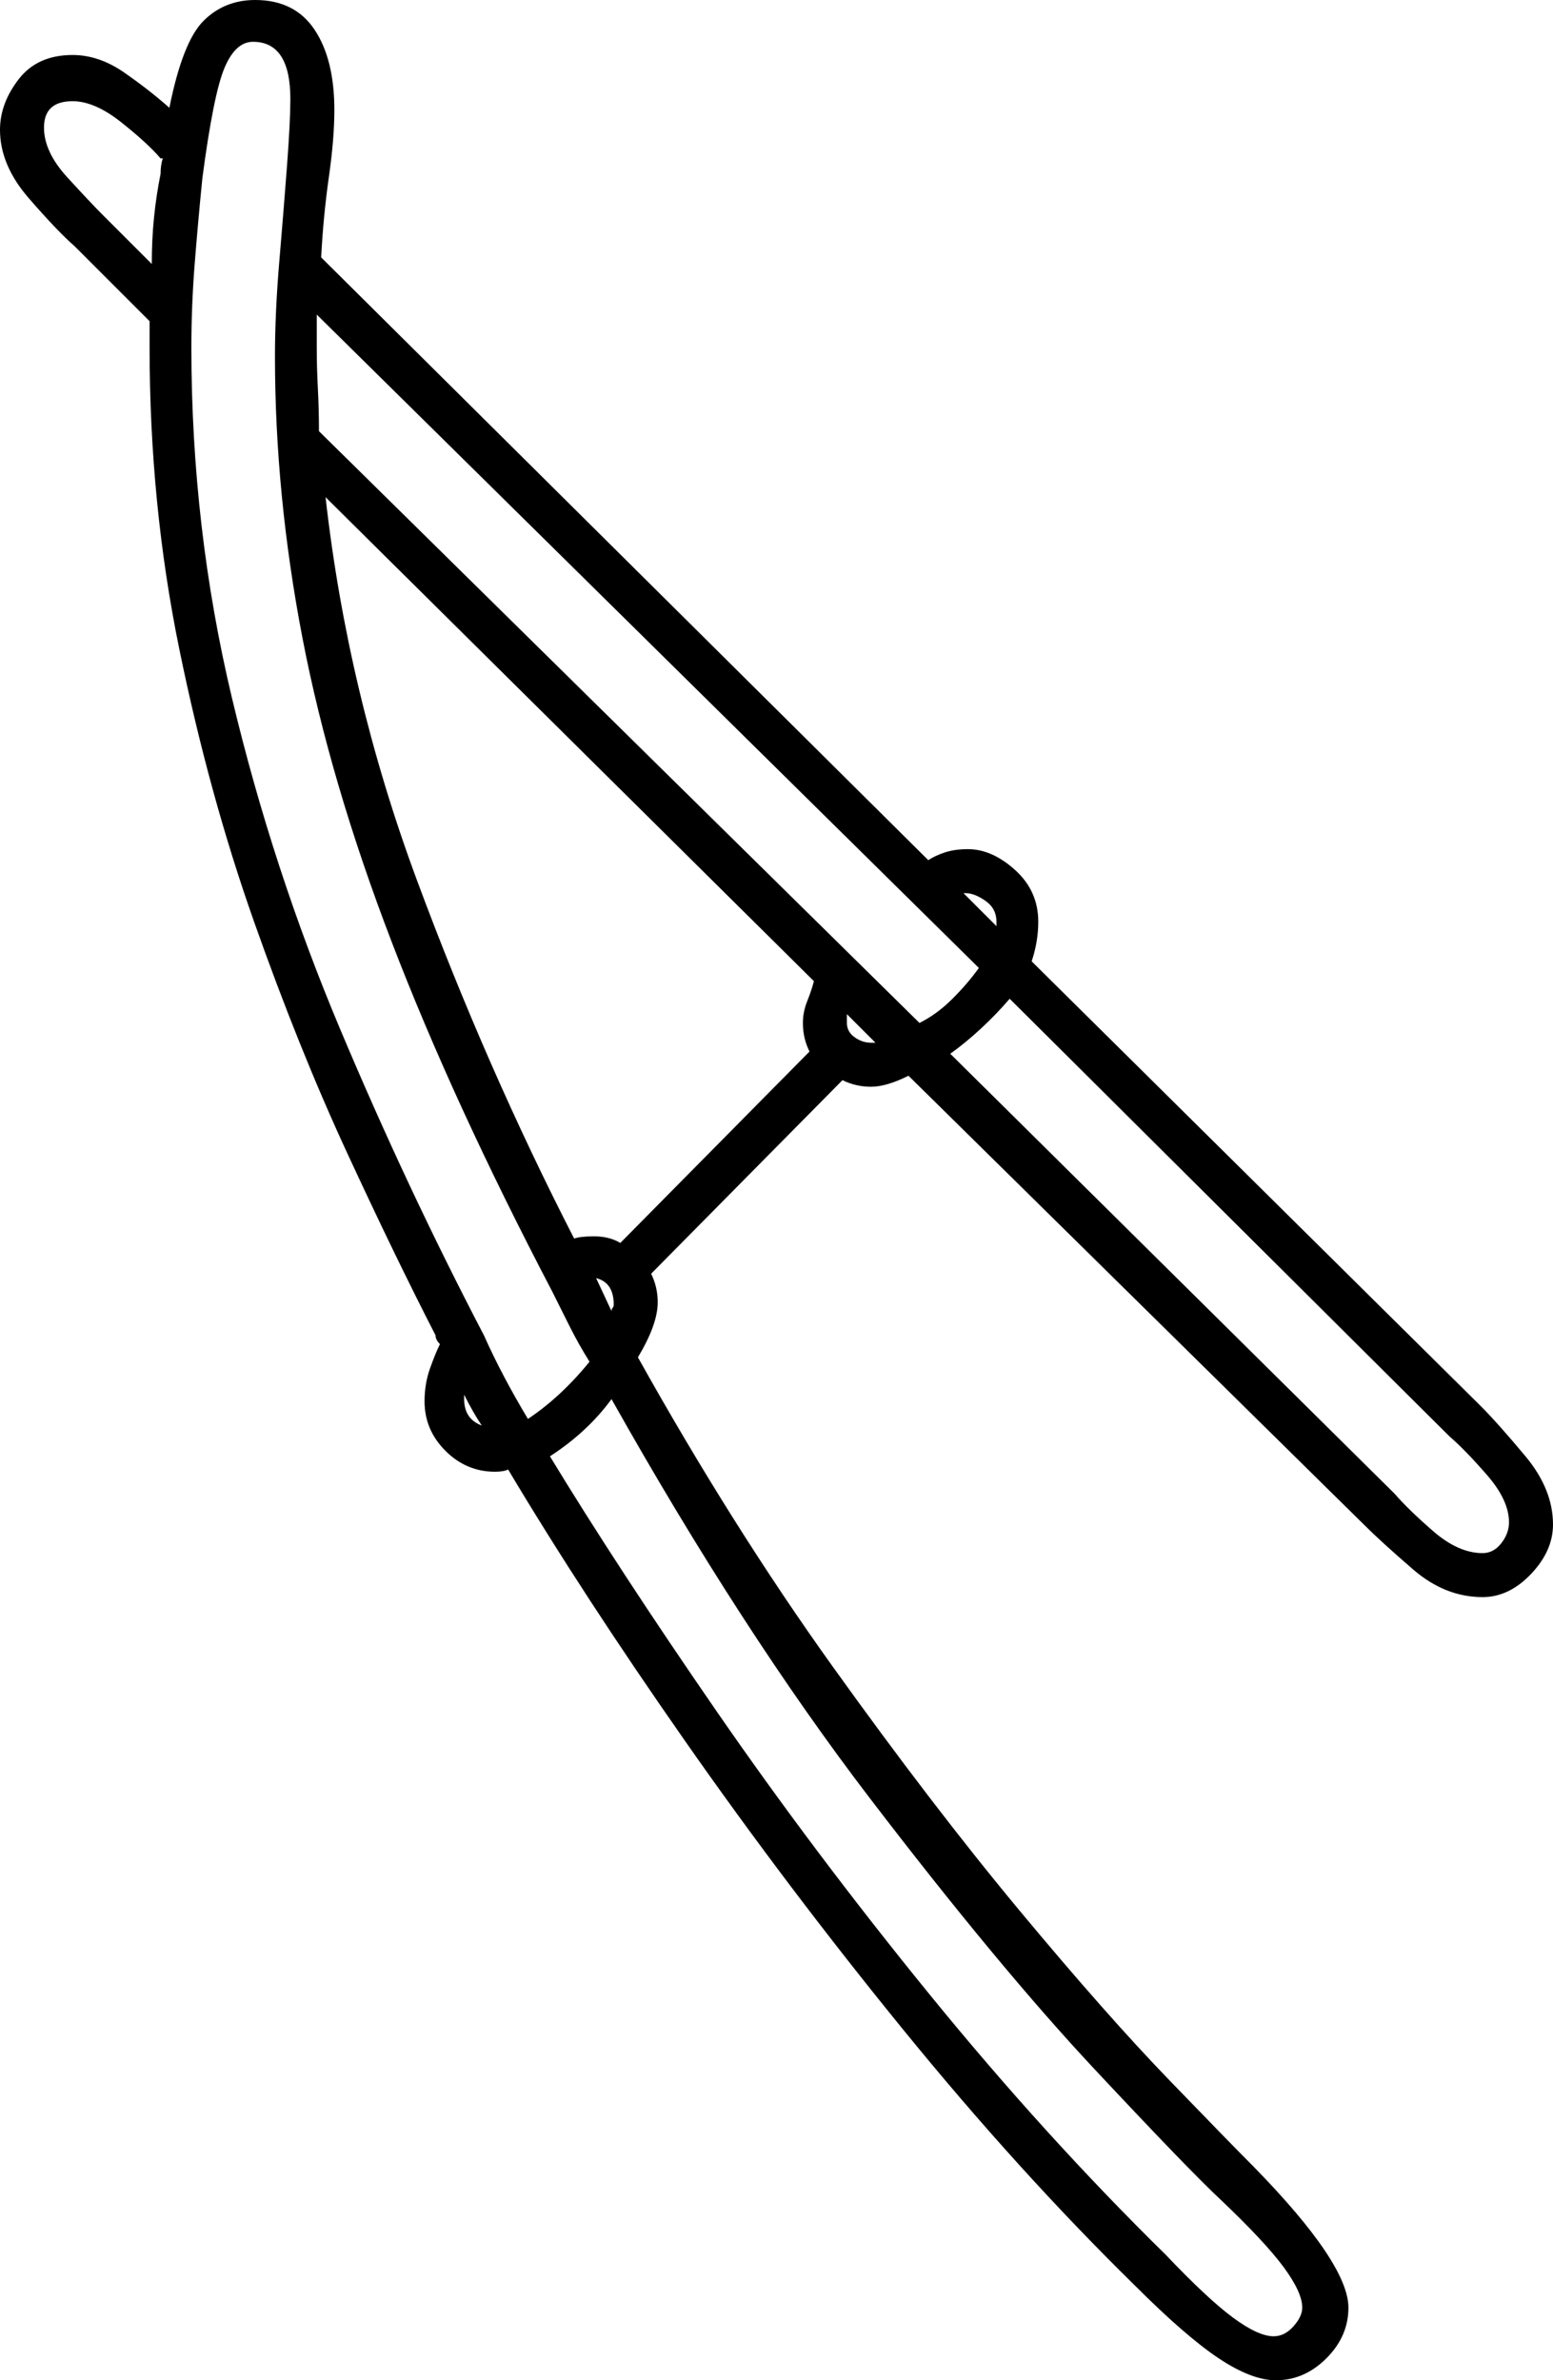<svg xmlns="http://www.w3.org/2000/svg" viewBox="-10 0 706 1082"><path d="M570 1082q-11 0-26-10t-38-33q-53-52-105.5-116.5t-99-131Q255 725 221 668q-2 1-6 1-13 0-22.5-9.5T183 637q0-8 2.5-15t4.5-11q-2-2-2-4-18-35-40-82.5T105.5 419q-20.5-58-34-124T58 158v-12l-34-34q-8-7-21-22t-13-31q0-12 8.5-23T23 25q12 0 23.5 8T67 49q6-30 15.5-39.5T106 0q18 0 27 13.5t9 36.5q0 13-2.5 30.5T136 117l276 274q3-2 7.5-3.5T430 386q11 0 21.5 9.5T462 419q0 9-3 18l204 202q8 8 20.5 23t12.5 31q0 12-10 22.5T664 726q-17 0-31.5-12.5T610 693L403 489q-10 5-17 5t-13-3l-87 88q3 6 3 13 0 10-9 25 43 77 88.5 140.5t85 111q39.5 47.5 68 77T560 985q43 44 43 64 0 13-10 23t-23 10zM230 645q15-10 28-26-5-8-9-16l-8-16q-45-86-73-159t-40.5-138Q115 225 115 162q0-20 2-43.5t3.5-43.5q1.5-20 1.5-30 0-26-17-26-8 0-13 12T82 81q-2 20-3.5 39T77 158q0 82 18.5 159.5t49 150Q175 540 210 607q4 9 9 18.5t11 19.5zM59 120q0-11 1-21t3-20q0-4 1-7h-1q-6-7-18-16.5T23 46q-13 0-13 12 0 11 10.5 22.5T37 98zm349 345q8-4 15-11t12-14L134 143v15q0 9 .5 18.5t.5 19.5zM272 565l86-87q-3-6-3-13 0-5 2-10t3-9L138 226q10 89 41.5 174T251 563q3-1 9-1 7 0 12 3zm171-144v-2q0-6-5-9.5t-9-3.5h-1zm221 285q5 0 8.5-4.5t3.5-9.5q0-10-10-21.5T649 653L449 454q-6 7-13 13.5T422 479l202 200q6 7 17.5 17t22.5 10zM386 474h2l-13-13v4q0 4 3.5 6.5t7.5 2.5zM268 596q0-1 .5-1.5t.5-1.5q0-10-8-12zm-59 52q-2-3-4-6.5t-4-7.5v2q0 9 8 12zm360 414q5 0 9-4.5t4-8.5q0-7-8.5-18.5T545 1000q-14-13-57.5-59.5t-102-123Q327 741 268 636q-11 15-28 26 31 51 75.5 115.5t97 129Q465 971 520 1025q19 20 30.5 28.5t18.5 8.5z" fill="currentColor"/></svg>